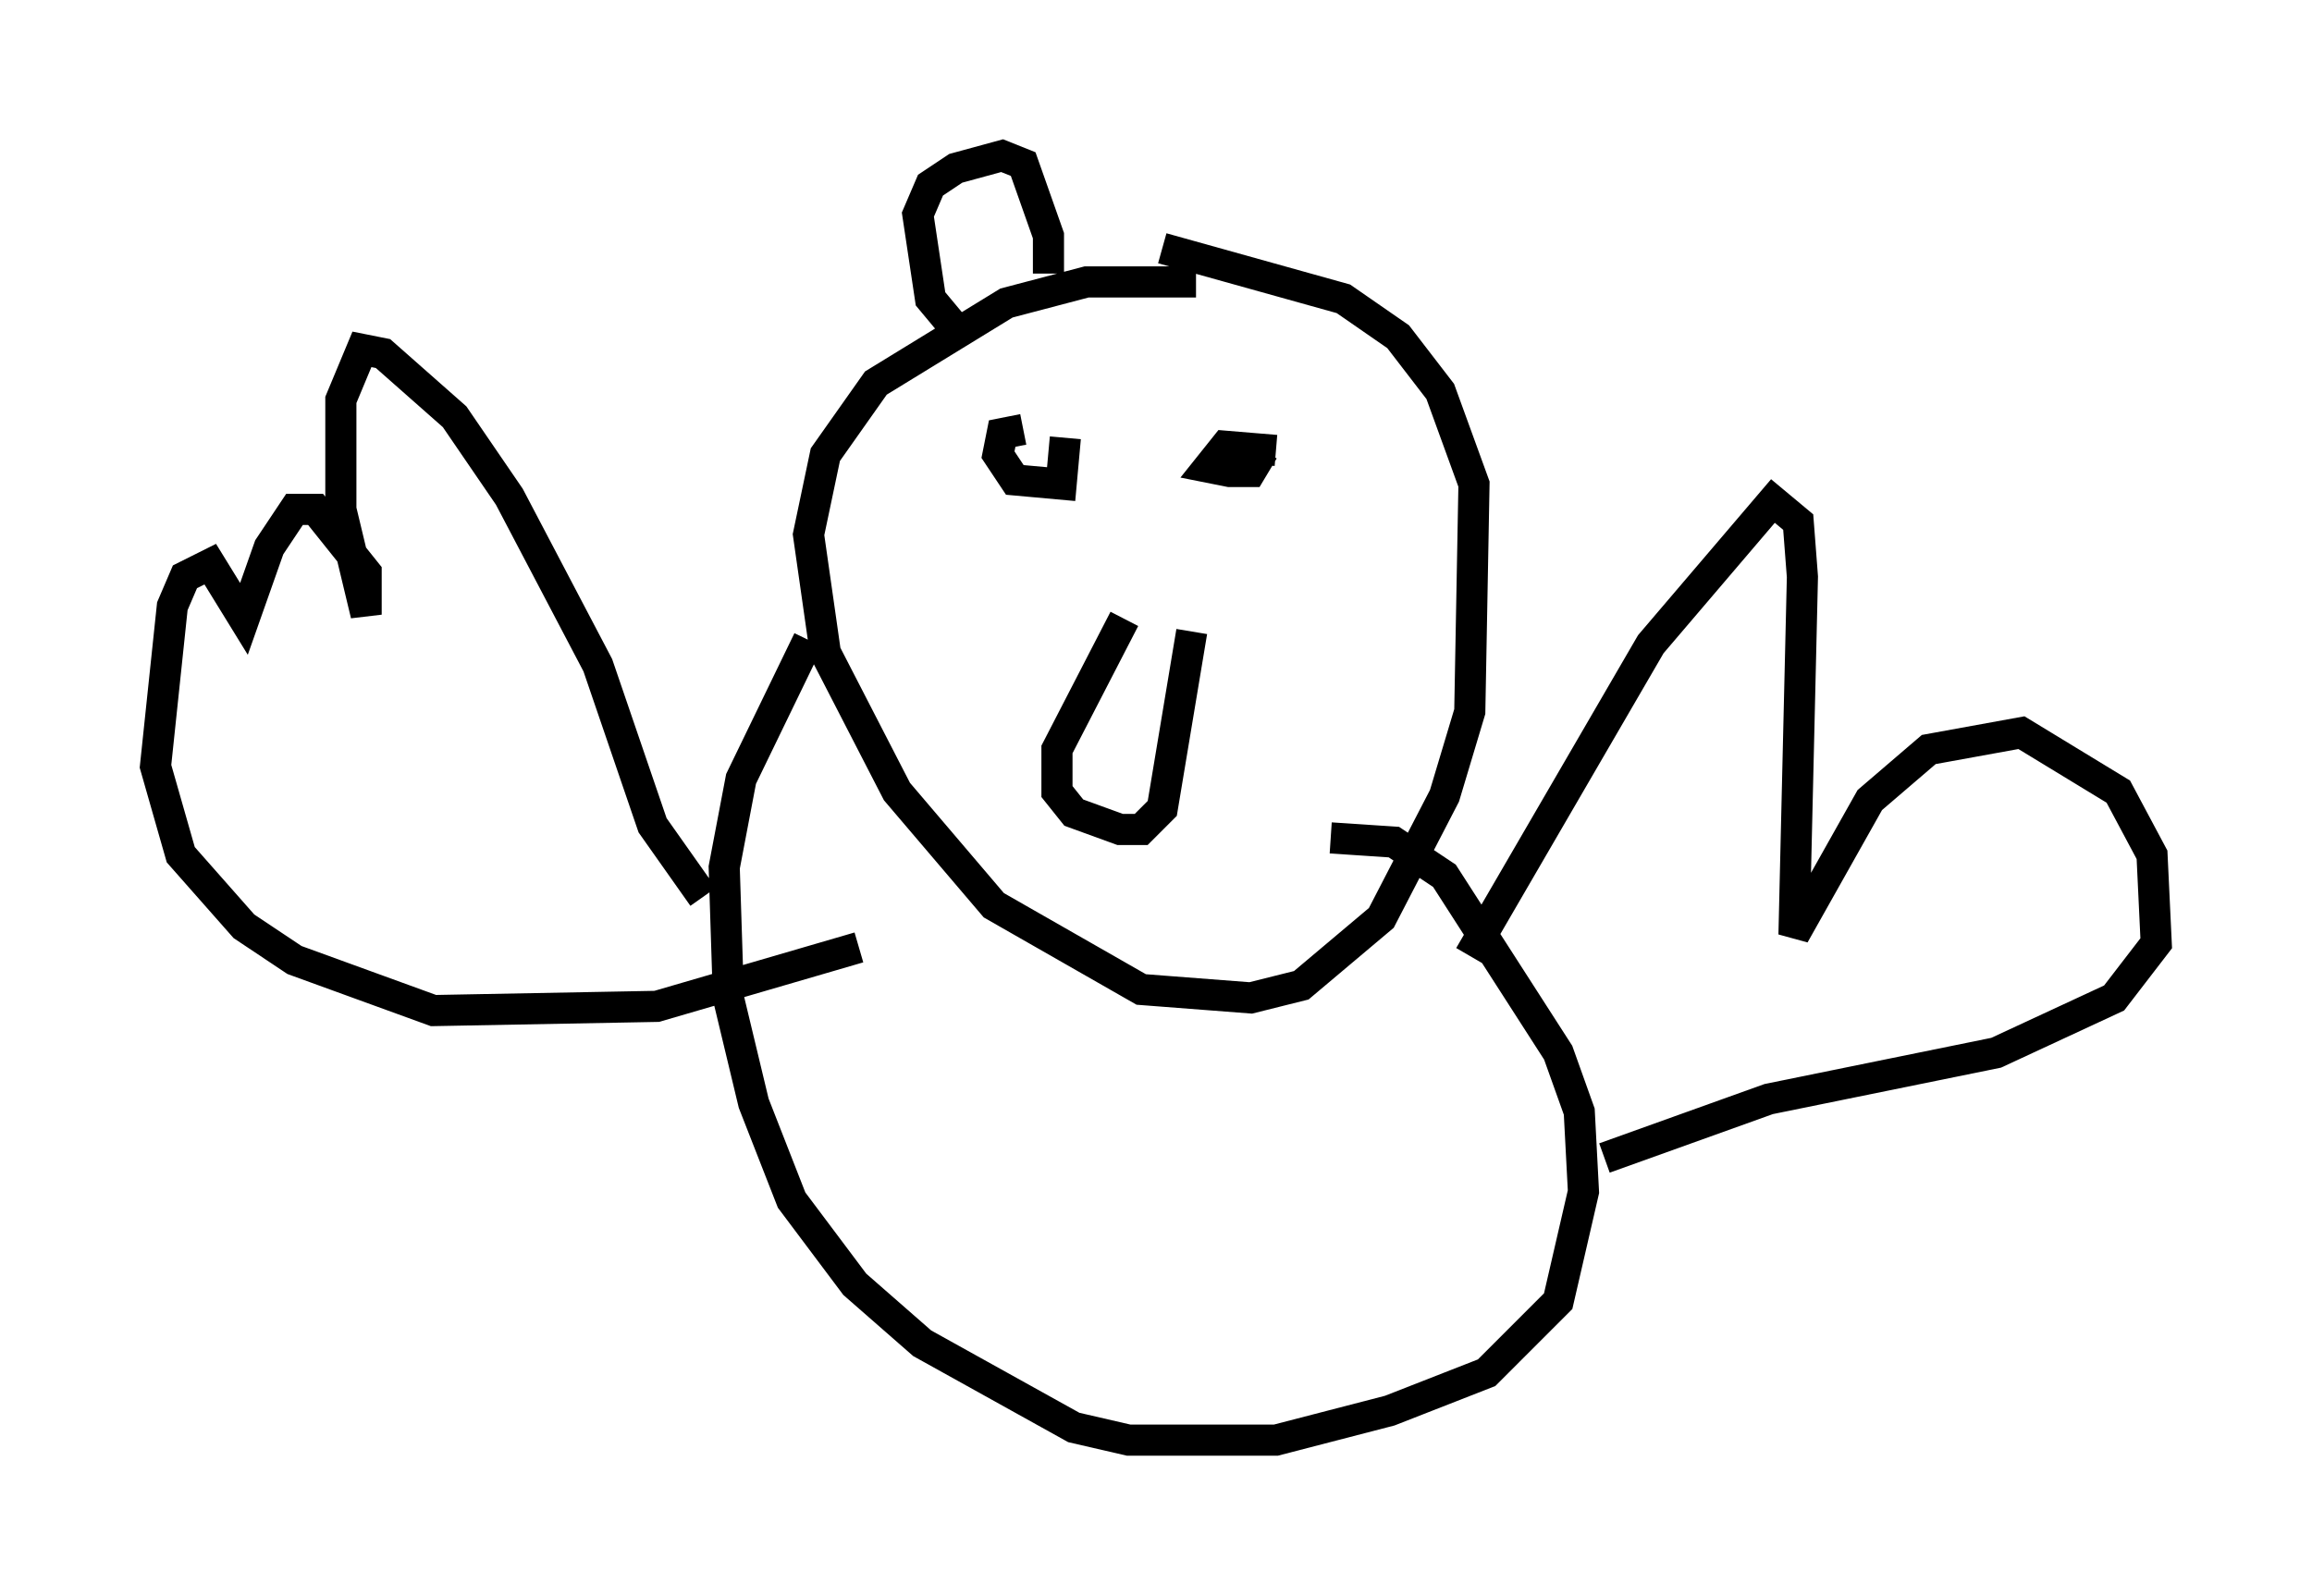 <?xml version="1.0" encoding="utf-8" ?>
<svg baseProfile="full" height="51.272" version="1.1" width="74.275" xmlns="http://www.w3.org/2000/svg" xmlns:ev="http://www.w3.org/2001/xml-events" xmlns:xlink="http://www.w3.org/1999/xlink"><defs /><rect fill="white" height="51.272" width="74.275" x="0" y="0" /><path d="M39.37, 9.465 m-0.947, -0.406 l-3.518, 0.0 -2.571, 0.677 l-4.195, 2.571 -1.624, 2.3 l-0.541, 2.571 0.541, 3.789 l2.3, 4.465 3.112, 3.654 l4.736, 2.706 3.518, 0.271 l1.624, -0.406 2.571, -2.165 l2.03, -3.924 0.812, -2.706 l0.135, -7.307 -1.083, -2.977 l-1.353, -1.759 -1.759, -1.218 l-5.819, -1.624 m-1.218, 11.908 l-2.165, 4.195 0.0, 1.353 l0.541, 0.677 1.488, 0.541 l0.677, 0.0 0.677, -0.677 l0.947, -5.683 m-5.413, -6.495 l-0.677, 0.135 -0.135, 0.677 l0.541, 0.812 1.488, 0.135 l0.135, -1.488 m6.766, 0.406 l-1.624, -0.135 -0.541, 0.677 l0.677, 0.135 0.677, 0.0 l0.406, -0.677 m-14.614, 6.089 l-2.165, 4.465 -0.541, 2.842 l0.135, 4.195 0.812, 3.383 l1.218, 3.112 2.03, 2.706 l2.165, 1.894 4.871, 2.706 l1.759, 0.406 4.736, 0.0 l3.654, -0.947 3.112, -1.218 l2.3, -2.3 0.812, -3.518 l-0.135, -2.571 -0.677, -1.894 l-3.654, -5.683 -1.624, -1.083 l-2.03, -0.135 m-20.162, 1.894 l-1.624, -2.3 -1.759, -5.142 l-2.842, -5.413 -1.759, -2.571 l-2.3, -2.03 -0.677, -0.135 l-0.677, 1.624 0.0, 3.518 l0.812, 3.383 0.0, -1.353 l-1.624, -2.03 -0.677, 0.0 l-0.812, 1.218 -0.812, 2.3 l-1.083, -1.759 -0.812, 0.406 l-0.406, 0.947 -0.541, 5.142 l0.812, 2.842 2.03, 2.3 l1.624, 1.083 4.465, 1.624 l7.172, -0.135 6.495, -1.894 m19.621, 0.271 l5.819, -10.013 3.924, -4.601 l0.812, 0.677 0.135, 1.759 l-0.271, 11.502 2.436, -4.33 l1.894, -1.624 2.977, -0.541 l3.112, 1.894 1.083, 2.03 l0.135, 2.842 -1.353, 1.759 l-3.789, 1.759 -7.307, 1.488 l-5.277, 1.894 m-20.974, -26.793 l-0.677, -0.812 -0.406, -2.706 l0.406, -0.947 0.812, -0.541 l1.488, -0.406 0.677, 0.271 l0.812, 2.3 0.0, 1.218 " fill="none" stroke="black" stroke-width="1" /></svg>